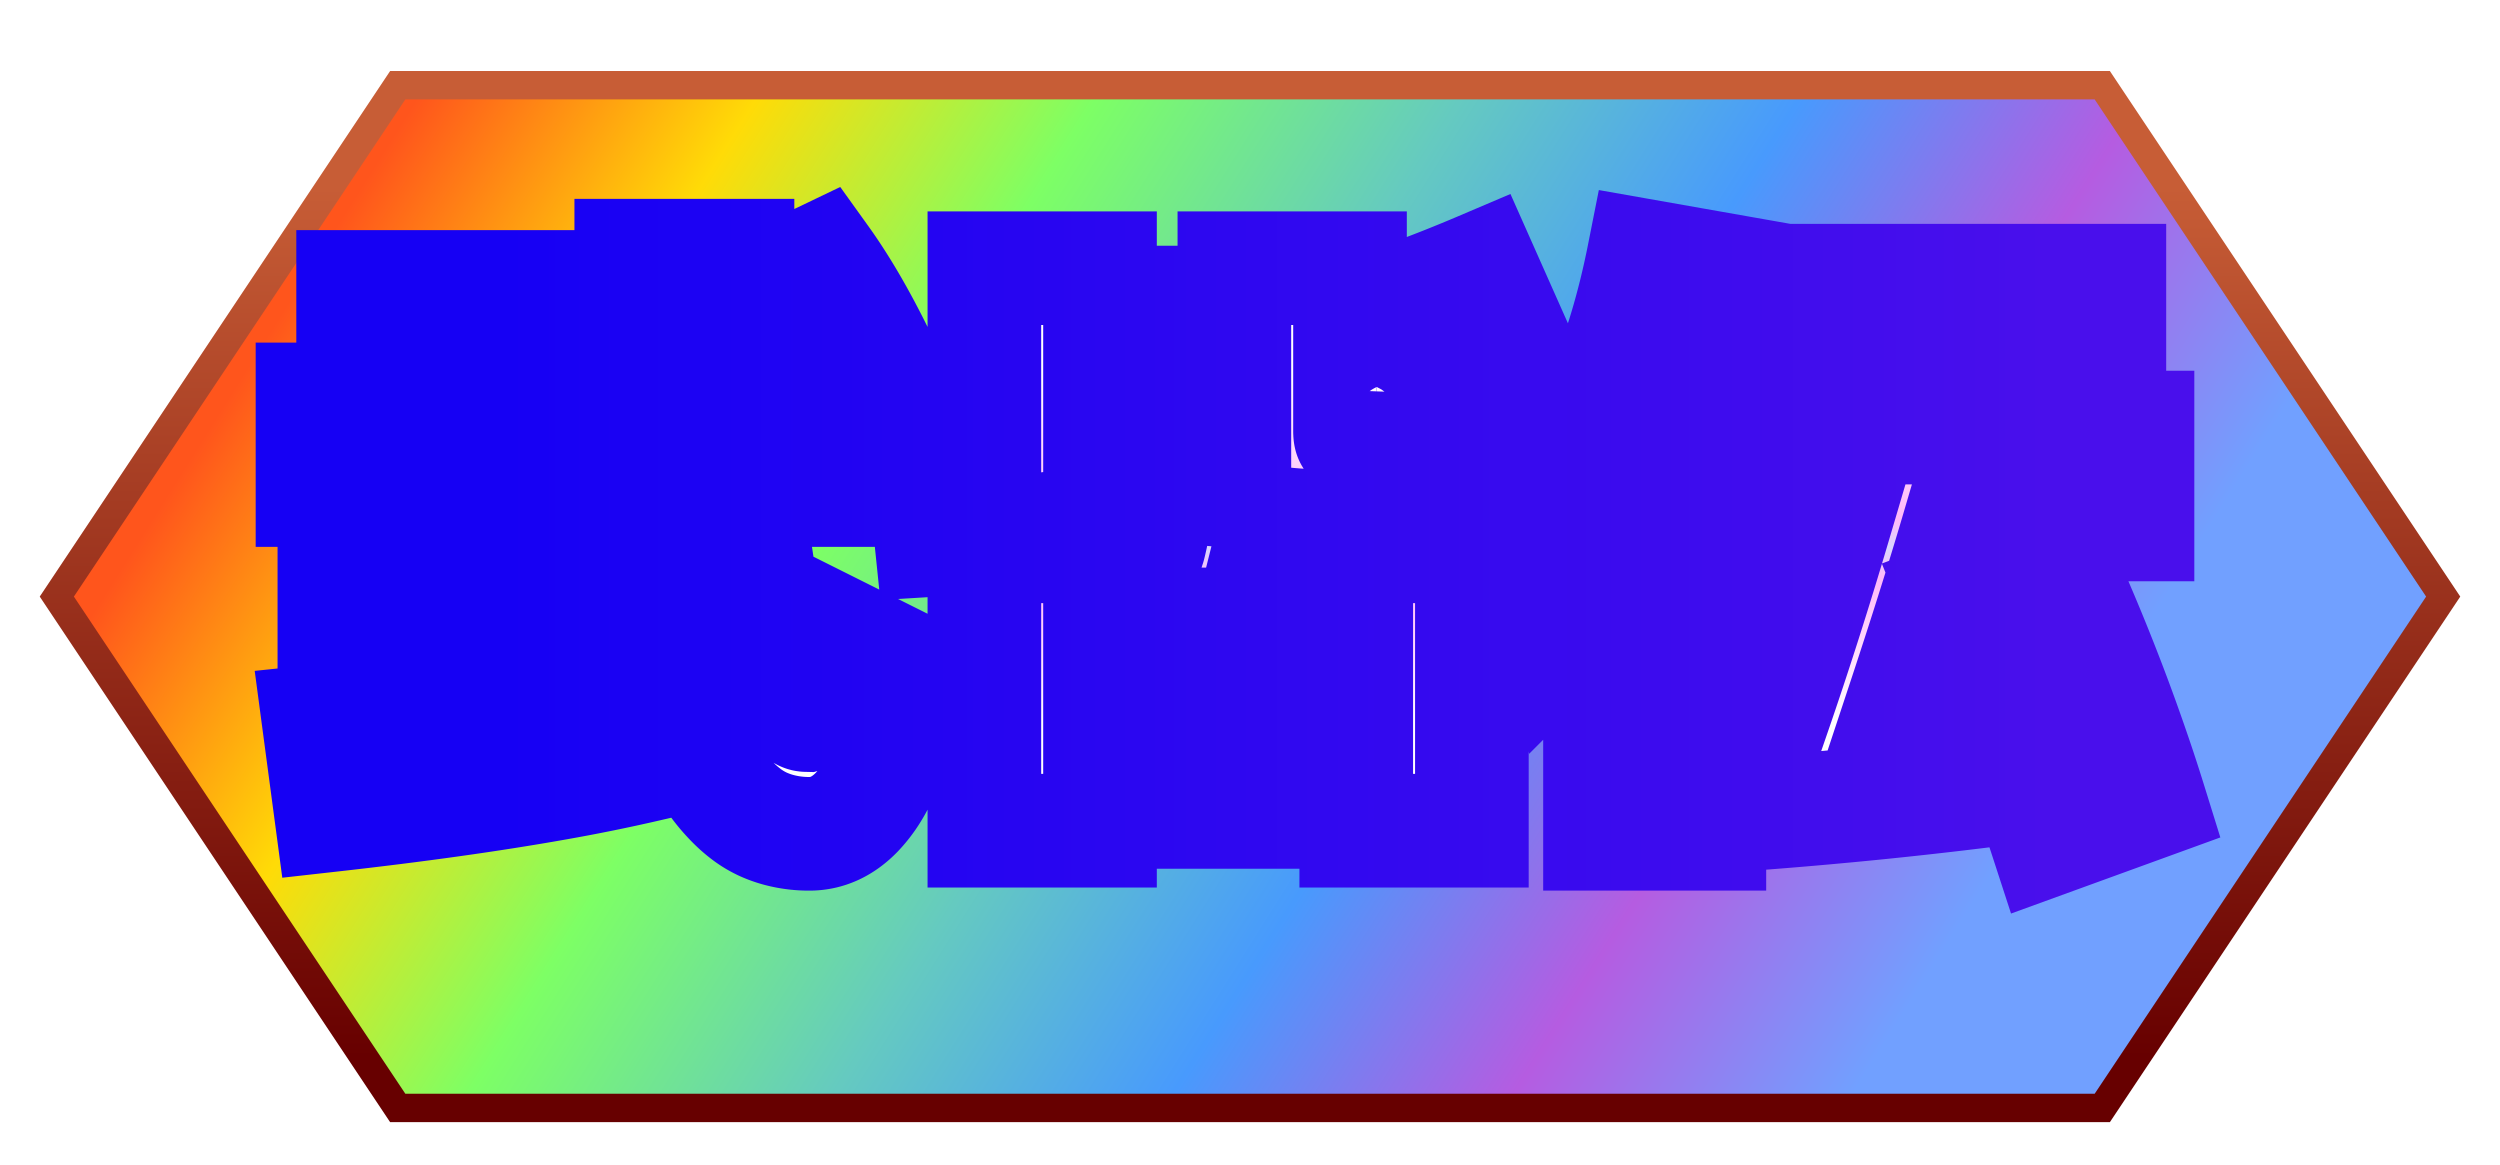 <svg xmlns="http://www.w3.org/2000/svg" viewBox="0 0 88 41" width="88" height="41">
  <defs>
    <radialGradient id="patternGradient">
      <stop offset="0%" stop-color="#FFFFFF" stop-opacity="0.7" />
      <stop offset="100%" stop-color="#FFFFFF" stop-opacity="0" />
    </radialGradient>
    <pattern id="fillPattern" x="0" y="0" width="20" height="20" patternUnits="userSpaceOnUse">
      <rect x="3" y="3" width="4" height="4" fill="url(#patternGradient)" />
      <rect x="13" y="13" width="4" height="4" fill="url(#patternGradient)" />
    </pattern>
    <linearGradient id="fillGradient" cx="10%" cy="15%" gradientTransform="rotate(15)">
      <stop offset="14%" stop-color="#ff551c" />
      <stop offset="28%" stop-color="#ffdb07" />
      <stop offset="42%" stop-color="#7dff65" />
      <stop offset="57%" stop-color="#65cac0" />
      <stop offset="71%" stop-color="#489afd" />
      <stop offset="85%" stop-color="#b55ce1" />
      <stop offset="99%" stop-color="#71a0ff" />
    </linearGradient>
    <linearGradient id="strokeGradient" x1="0%" y1="0%" x2="0%" y2="100%">
      <stop offset="10%" stop-color="#c75d36" />
      <stop offset="95%" stop-color="#670000" />
    </linearGradient>
    <linearGradient id="textGradient" x1="0%" y1="0%" x2="0%" y2="50%" spreadMethod="reflect">
     <stop offset="40%" stop-color="#ffffff" />
     <stop offset="90%" stop-color="#ffb8f9" />
     <stop offset="100%" stop-color="#d8d6ff" />
    </linearGradient>
    <linearGradient id="textStrokeGradient">
     <stop offset="10%" stop-color="#1600f4" />
     <stop offset="95%" stop-color="#490FEC" />
    </linearGradient>
    <filter id="textShadow" height="150%">
      <feDropShadow dx="0" dy="3" flood-color="#221C9A" flood-opacity="0.85" stdDeviation="0" />
    </filter>
  </defs>
  <polygon points="2,21 14,3 74,3 86,21 74,39 14,39" stroke="url(#strokeGradient)" fill="url(#fillGradient)" />
  <polygon points="2,21 14,3 74,3 86,21 74,39 14,39" stroke-width="0" fill="url(#fillPattern)"
    transform="scale(0.9 0.88)" transform-origin="center" />
  <g id="svgGroup" fill="url(#textGradient)" stroke-linecap="round" fill-rule="evenodd"
    stroke="url(#textStrokeGradient)" stroke-width="4" paint-order="stroke" filter="url(#textShadow)">
    <path transform="translate(11, 9)"
      d="M 27.72 1.65 L 31.79 1.65 L 31.79 4.73 L 27.72 4.73 L 27.72 6.094 A 78.428 78.428 0 0 0 30.594 5.603 A 90.71 90.71 0 0 0 31.68 5.39 L 31.966 8.25 L 32.472 8.294 Q 32.455 8.177 32.451 7.958 A 8.109 8.109 0 0 1 32.45 7.81 L 32.45 0.44 L 36.52 0.44 L 36.52 2.134 Q 38.61 1.518 41.14 0.44 L 42.46 3.41 Q 40.854 4.092 39.556 4.51 L 42.24 4.84 A 63.887 63.887 0 0 1 42.195 5.494 Q 42.143 6.2 42.087 6.699 A 15.641 15.641 0 0 1 42.053 6.985 A 12.377 12.377 0 0 1 41.956 7.611 Q 41.904 7.895 41.842 8.143 A 6.84 6.84 0 0 1 41.8 8.305 Q 41.694 8.691 41.494 8.916 A 0.921 0.921 0 0 1 41.294 9.086 Q 40.942 9.306 40.546 9.394 A 3.757 3.757 0 0 1 40.294 9.44 Q 39.933 9.494 39.38 9.526 A 151.309 151.309 0 0 1 38.745 9.545 Q 37.906 9.569 37.447 9.57 A 18.506 18.506 0 0 1 37.4 9.57 Q 36.627 9.57 35.477 9.528 A 95.813 95.813 0 0 1 35.42 9.526 Q 34.65 9.504 33.902 9.416 Q 33.836 9.702 33.704 10.23 L 40.81 10.23 L 40.81 20.24 L 36.74 20.24 L 36.74 19.58 L 27.72 19.58 L 27.72 20.24 L 23.65 20.24 L 23.65 10.23 L 29.436 10.23 Q 29.473 10.118 29.638 9.32 A 118.101 118.101 0 0 0 29.7 9.02 Q 25.41 9.79 21.78 10.01 L 21.45 6.82 Q 22.55 6.754 23.65 6.622 L 23.65 0.44 L 27.72 0.44 L 27.72 1.65 Z M 15.18 1.43 L 17.93 0.11 Q 19.052 1.672 20.13 3.96 L 17.842 5.06 L 20.24 5.06 L 20.24 8.25 L 15.334 8.25 Q 15.529 10.286 15.823 11.894 A 27.898 27.898 0 0 0 15.972 12.65 A 32.154 32.154 0 0 0 16.168 13.52 Q 16.377 14.388 16.577 14.952 A 5.737 5.737 0 0 0 16.731 15.345 Q 17.023 16.008 17.265 16.138 A 0.243 0.243 0 0 0 17.38 16.17 A 0.154 0.154 0 0 0 17.486 16.058 Q 17.716 15.572 17.93 12.98 L 20.79 14.41 Q 20.636 17.38 19.712 18.865 A 4.318 4.318 0 0 1 19.167 19.579 Q 18.797 19.964 18.379 20.156 A 2.097 2.097 0 0 1 17.49 20.35 A 4.09 4.09 0 0 1 16.372 20.201 A 3.651 3.651 0 0 1 15.873 20.02 A 3.205 3.205 0 0 1 15.212 19.615 Q 14.94 19.403 14.674 19.117 A 6.245 6.245 0 0 1 14.432 18.843 A 6.684 6.684 0 0 1 13.826 17.974 Q 13.565 17.534 13.331 17.012 A 12.038 12.038 0 0 1 13.178 16.654 A 13.254 13.254 0 0 1 12.786 15.55 Q 12.608 14.973 12.444 14.298 A 29.704 29.704 0 0 1 12.199 13.189 Q 11.83 11.365 11.6 9.028 A 61.82 61.82 0 0 1 11.528 8.25 L 0 8.25 L 0 5.06 L 11.33 5.06 Q 11.22 2.486 11.22 0 L 14.96 0 Q 14.96 2.794 15.092 5.06 L 17.27 5.06 A 38.868 38.868 0 0 0 16.35 3.326 Q 15.872 2.479 15.398 1.757 A 22.277 22.277 0 0 0 15.18 1.43 Z M 57.86 11.99 L 61.38 10.67 A 73.35 73.35 0 0 1 64.318 18.121 A 66.288 66.288 0 0 1 64.68 19.25 L 61.05 20.57 A 59.195 59.195 0 0 0 60.833 19.916 Q 60.735 19.626 60.625 19.305 A 112.585 112.585 0 0 0 60.39 18.634 Q 55.308 19.316 50.05 19.69 L 49.72 16.28 L 51.436 16.148 Q 52.536 12.958 53.57 9.46 L 49.83 9.46 L 49.83 6.05 L 64.24 6.05 L 64.24 9.46 L 57.97 9.46 A 143.854 143.854 0 0 1 57.32 11.613 Q 56.732 13.511 55.99 15.752 A 56.556 56.556 0 0 0 56.629 15.7 Q 57.673 15.609 59.224 15.444 Q 58.846 14.461 58.343 13.197 A 353.96 353.96 0 0 0 57.86 11.99 Z M 49.17 6.138 L 49.17 20.35 L 45.32 20.35 L 45.32 11.858 A 14.959 14.959 0 0 1 44.879 12.499 Q 44.471 13.059 44.11 13.42 L 43.23 8.58 Q 45.804 5.324 46.86 0 L 50.6 0.66 A 28.07 28.07 0 0 1 49.92 3.877 A 22.702 22.702 0 0 1 49.17 6.138 Z M 63.25 4.29 L 51.26 4.29 L 51.26 0.88 L 63.25 0.88 L 63.25 4.29 Z M 11.33 14.74 L 11.77 17.93 A 62.282 62.282 0 0 1 8.542 18.585 Q 5.164 19.185 0.66 19.69 L 0.22 16.39 A 173.291 173.291 0 0 0 4.358 15.907 Q 7.984 15.437 10.527 14.913 A 44.926 44.926 0 0 0 11.33 14.74 Z M 10.67 12.98 L 0.77 12.98 L 0.77 9.79 L 10.67 9.79 L 10.67 12.98 Z M 10.34 4.29 L 1.43 4.29 L 1.43 1.1 L 10.34 1.1 L 10.34 4.29 Z M 27.72 16.06 L 27.72 16.83 L 36.74 16.83 L 36.74 16.06 L 27.72 16.06 Z M 27.72 13.75 L 36.74 13.75 L 36.74 12.98 L 27.72 12.98 L 27.72 13.75 Z M 36.52 5.368 L 36.52 6.16 Q 36.52 6.358 36.564 6.402 Q 36.6 6.438 36.766 6.459 A 2.339 2.339 0 0 0 36.85 6.468 Q 37.013 6.488 37.44 6.49 A 19.846 19.846 0 0 0 37.51 6.49 Q 37.928 6.49 38.17 6.468 Q 38.398 6.447 38.47 6.251 A 0.445 0.445 0 0 0 38.478 6.226 Q 38.544 6.006 38.588 4.818 Q 37.224 5.214 36.52 5.368 Z" />
  </g>
</svg>